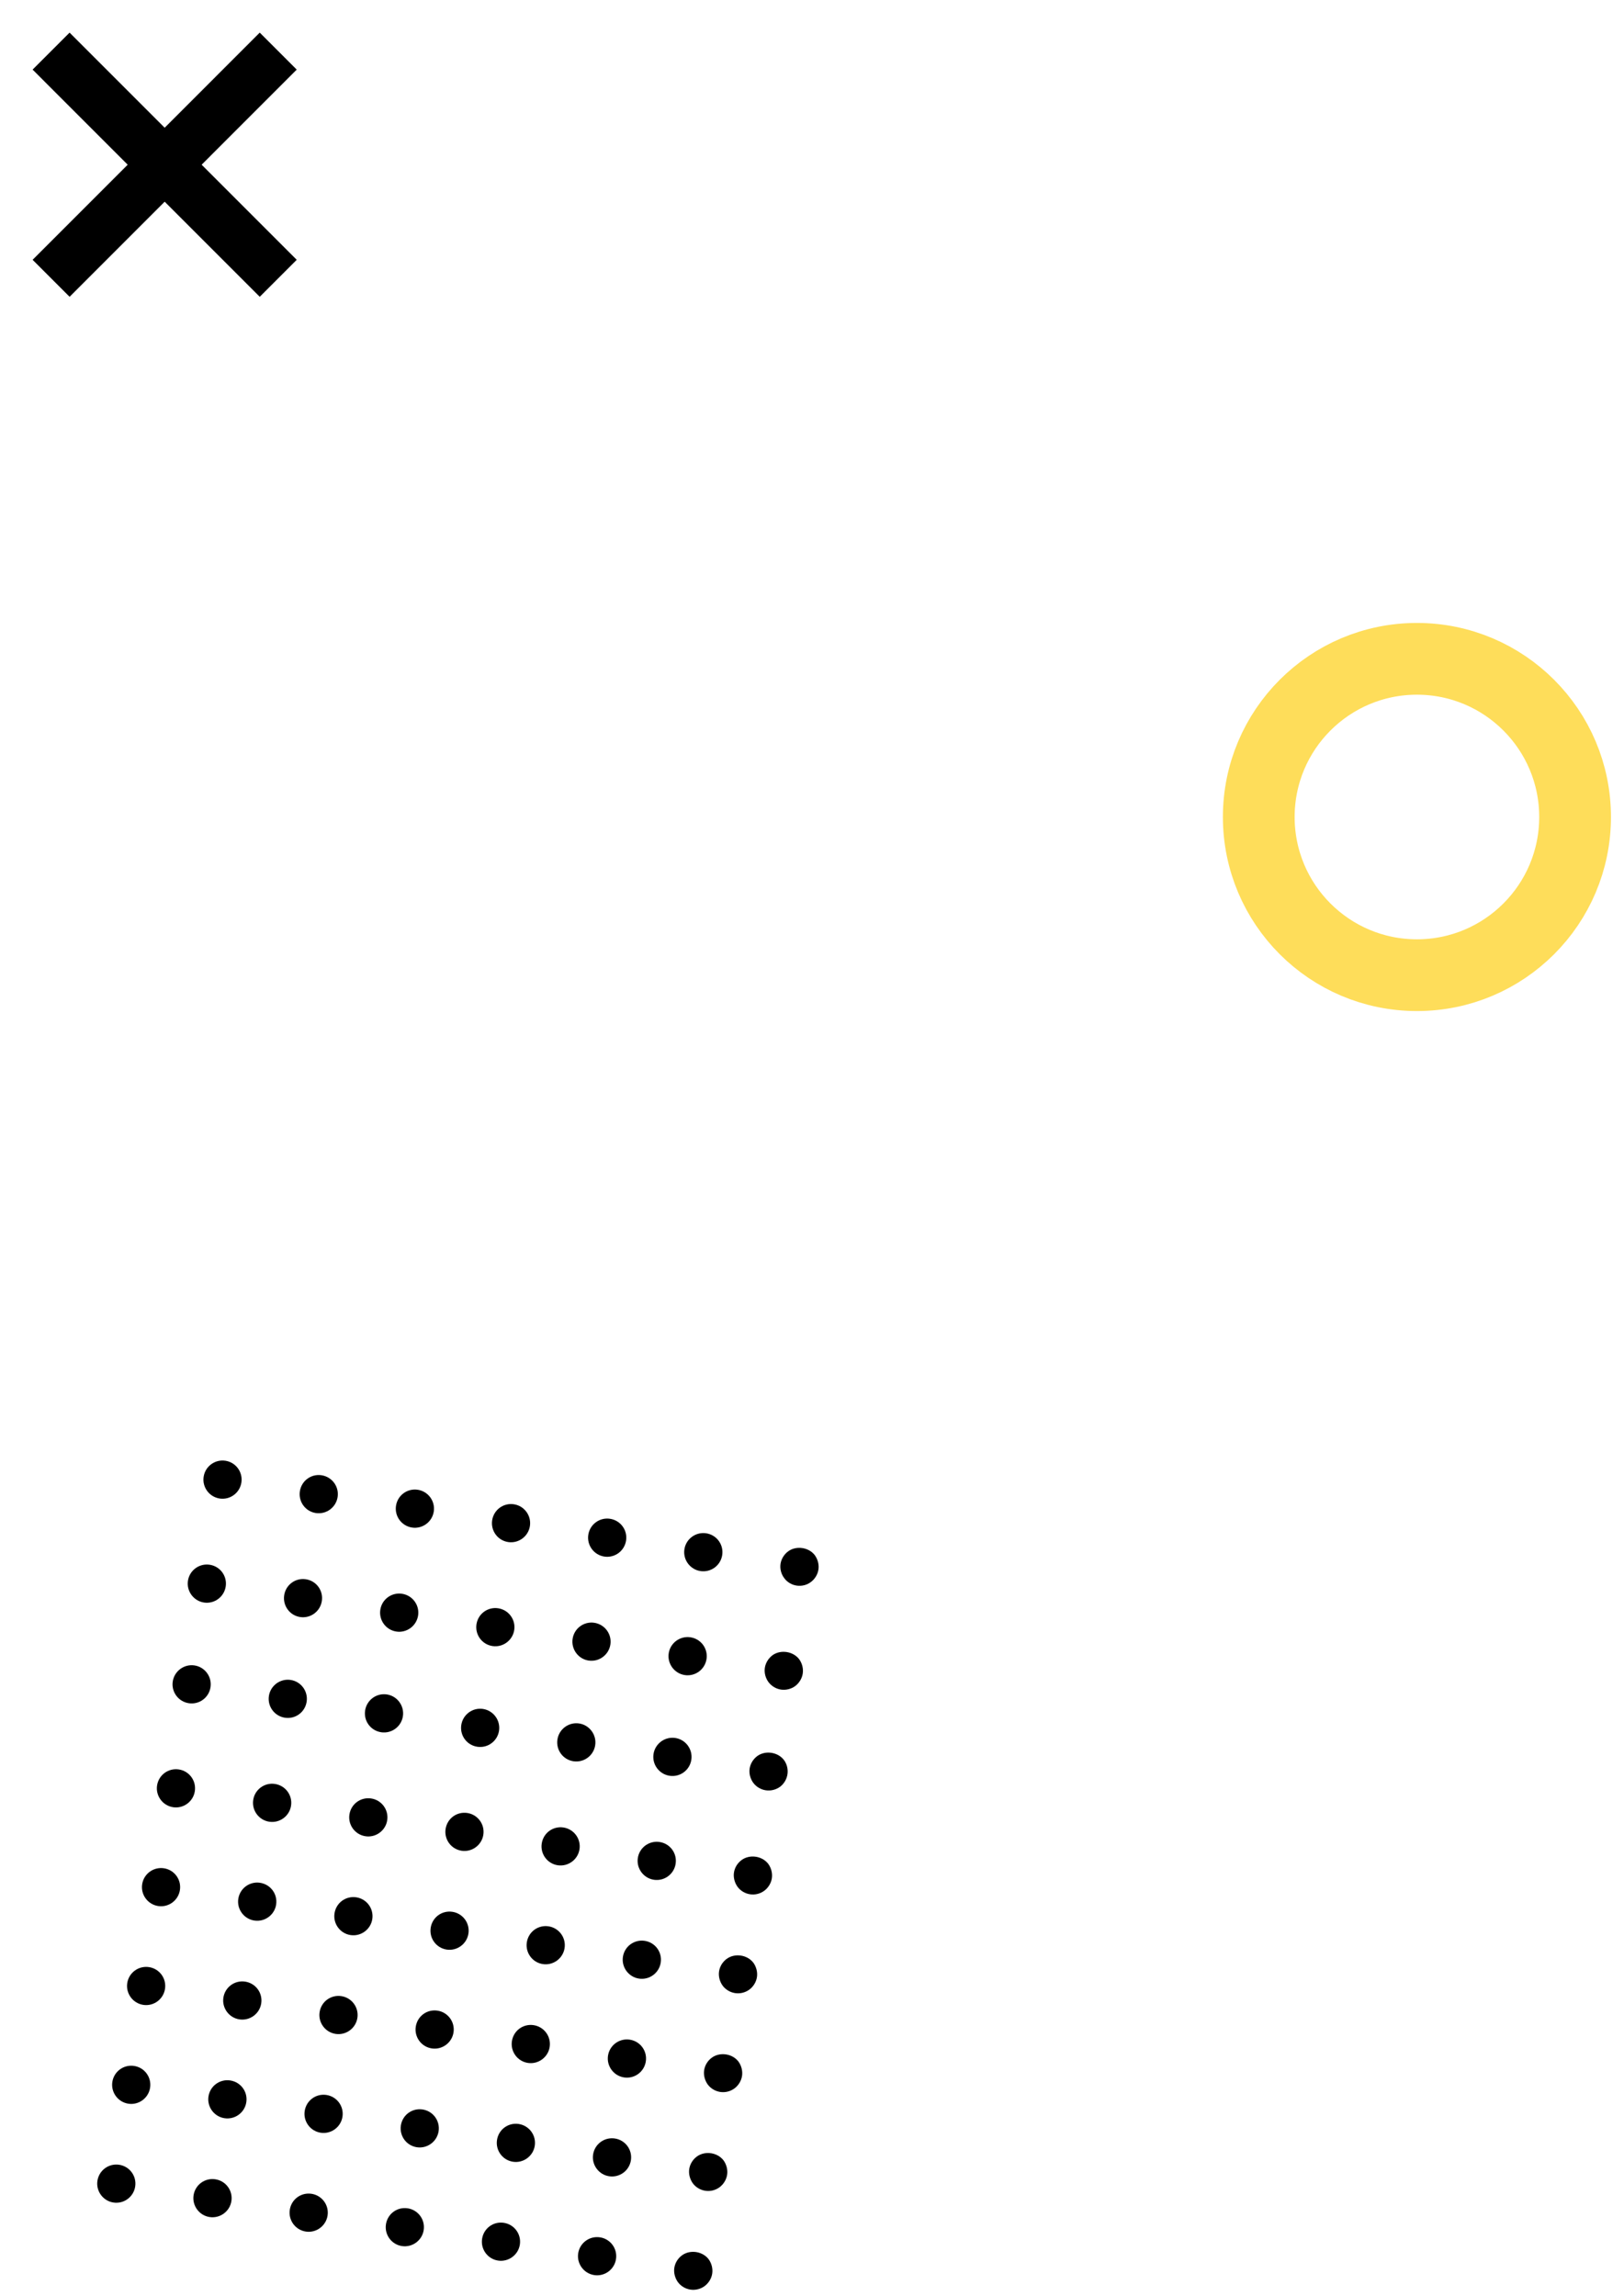 <svg width="498" height="704" viewBox="0 0 498 704" fill="none" xmlns="http://www.w3.org/2000/svg">
<g filter="url(#filter0_f)">
<path d="M21.34 91L10 79.659L79.653 10L90.992 21.341L21.34 91Z" fill="black"/>
<path d="M10 21.341L21.34 10L90.992 79.659L79.653 91L10 21.341Z" fill="black"/>
</g>
<g filter="url(#filter1_f)">
<circle cx="434.5" cy="250.5" r="48.5" stroke="#FEDD5A" stroke-width="22"/>
</g>
<g filter="url(#filter2_f)">
<path d="M62.445 452.793C62.929 449.582 65.924 447.393 69.115 447.875C72.316 448.358 74.508 451.329 74.024 454.541C73.542 457.731 70.568 459.944 67.367 459.461C64.176 458.98 61.963 455.984 62.445 452.793ZM91.952 457.246C92.437 454.034 95.403 451.841 98.588 452.322C101.813 452.808 104.016 455.781 103.531 458.993C103.05 462.184 100.065 464.395 96.84 463.909C93.654 463.428 91.471 460.437 91.952 457.246ZM121.431 461.694C121.916 458.479 124.887 456.29 128.104 456.775C131.284 457.255 133.503 460.228 133.018 463.442C132.537 466.633 129.536 468.842 126.356 468.362C123.139 467.877 120.95 464.885 121.431 461.694ZM150.92 466.143C151.405 462.929 154.366 460.738 157.583 461.223C160.768 461.704 162.984 464.676 162.499 467.891C162.018 471.081 159.02 473.291 155.834 472.81C152.617 472.325 150.439 469.334 150.92 466.143ZM180.399 470.591C180.884 467.377 183.876 465.191 187.059 465.671C190.281 466.157 192.471 469.125 191.986 472.34C191.505 475.531 188.533 477.744 185.311 477.258C182.128 476.778 179.918 473.782 180.399 470.591ZM209.87 475.038C210.355 471.824 213.357 469.639 216.546 470.12C219.757 470.605 221.952 473.574 221.467 476.788C220.986 479.979 218.009 482.192 214.797 481.707C211.609 481.226 209.389 478.229 209.87 475.038Z" fill="black"/>
<path d="M244.273 486.154C242.767 485.927 241.36 485.1 240.453 483.822C239.537 482.6 239.123 480.997 239.351 479.486C239.578 477.983 240.446 476.577 241.684 475.663C244.158 473.817 248.06 474.406 249.889 476.874C250.788 478.137 251.199 479.737 250.972 481.24C250.744 482.751 249.879 484.16 248.654 485.06C247.415 486.013 245.81 486.386 244.273 486.154Z" fill="black"/>
<path d="M57.634 484.677C58.119 481.462 61.113 479.282 64.303 479.763C67.505 480.246 69.701 483.21 69.216 486.424C68.734 489.612 65.756 491.833 62.555 491.35C59.364 490.869 57.153 487.865 57.634 484.677ZM87.142 489.129C87.627 485.915 90.597 483.731 93.777 484.21C97.002 484.697 99.179 487.658 98.694 490.872C98.213 494.06 95.254 496.284 92.028 495.797C88.848 495.317 86.661 492.317 87.142 489.129ZM116.62 493.577C117.105 490.363 120.075 488.179 123.292 488.664C126.478 489.145 128.695 492.111 128.21 495.326C127.73 498.509 124.73 500.729 121.545 500.248C118.327 499.763 116.14 496.76 116.62 493.577ZM146.11 498.027C146.595 494.812 149.554 492.627 152.771 493.112C155.957 493.593 158.174 496.559 157.689 499.774C157.208 502.957 154.209 505.177 151.023 504.696C147.806 504.211 145.629 501.21 146.11 498.027ZM175.591 502.475C176.076 499.261 179.065 497.079 182.247 497.56C185.438 498.041 187.66 501.009 187.175 504.223C186.695 507.406 183.69 509.625 180.499 509.144C177.317 508.664 175.111 505.658 175.591 502.475ZM205.059 506.922C205.544 503.707 208.546 501.528 211.734 502.009C214.946 502.493 217.142 505.457 216.657 508.672C216.176 511.854 213.198 514.078 209.986 513.593C206.798 513.112 204.579 510.104 205.059 506.922Z" fill="black"/>
<path d="M239.467 518.042C237.956 517.814 236.554 516.955 235.639 515.725C234.731 514.482 234.312 512.879 234.54 511.37C234.771 509.838 235.64 508.456 236.877 507.516C239.375 505.708 243.22 506.288 245.084 508.754C245.977 510.016 246.392 511.592 246.161 513.124C245.934 514.632 245.068 516.042 243.845 516.963C242.608 517.868 241.004 518.274 239.467 518.042Z" fill="black"/>
<path d="M52.975 515.554C53.455 512.371 56.454 510.153 59.645 510.635C62.846 511.118 65.037 514.118 64.556 517.301C64.072 520.516 61.098 522.705 57.897 522.222C54.706 521.74 52.49 518.768 52.975 515.554ZM82.456 520.002C82.936 516.819 85.938 514.602 89.119 515.082C92.344 515.569 94.516 518.566 94.035 521.749C93.55 524.964 90.595 527.155 87.37 526.669C84.19 526.189 81.971 523.217 82.456 520.002ZM111.961 524.454C112.442 521.271 115.418 519.045 118.635 519.53C121.821 520.011 124.031 523.02 123.551 526.203C123.066 529.417 120.071 531.603 116.886 531.122C113.669 530.637 111.476 527.669 111.961 524.454ZM141.451 528.904C141.931 525.721 144.897 523.493 148.114 523.978C151.299 524.459 153.51 527.468 153.03 530.651C152.545 533.865 149.55 536.051 146.365 535.57C143.148 535.085 140.966 532.118 141.451 528.904ZM170.932 533.352C171.412 530.169 174.407 527.946 177.59 528.426C180.781 528.907 182.997 531.917 182.516 535.1C182.031 538.315 179.032 540.499 175.841 540.018C172.658 539.538 170.447 536.567 170.932 533.352ZM200.4 537.799C200.881 534.616 203.888 532.394 207.077 532.875C210.288 533.36 212.478 536.366 211.998 539.548C211.513 542.763 208.539 544.952 205.327 544.467C202.139 543.986 199.915 541.013 200.4 537.799Z" fill="black"/>
<path d="M234.808 548.915C233.297 548.687 231.892 547.852 230.978 546.617C230.073 545.353 229.649 543.784 229.881 542.247C230.108 540.744 230.982 539.333 232.214 538.424C234.713 536.608 238.558 537.188 240.42 539.662C241.319 540.893 241.705 542.494 241.479 543.997C241.247 545.534 240.406 546.942 239.184 547.855C237.914 548.761 236.346 549.147 234.808 548.915Z" fill="black"/>
<path d="M48.163 547.445C48.649 544.22 51.642 542.045 54.833 542.526C58.034 543.009 60.231 545.968 59.744 549.193C59.265 552.37 56.287 554.591 53.085 554.108C49.895 553.626 47.683 550.623 48.163 547.445ZM77.644 551.893C78.131 548.668 81.126 546.494 84.306 546.973C87.531 547.46 89.736 550.42 89.249 553.645C88.77 556.822 85.784 559.042 82.559 558.555C79.379 558.075 77.165 555.071 77.644 551.893ZM107.149 556.345C107.636 553.12 110.605 550.942 113.822 551.427C117.007 551.908 119.225 554.869 118.739 558.094C118.259 561.272 115.26 563.489 112.074 563.009C108.857 562.523 106.67 559.523 107.149 556.345ZM136.638 560.795C137.125 557.57 140.084 555.39 143.301 555.875C146.486 556.356 148.704 559.317 148.217 562.542C147.738 565.72 144.739 567.937 141.553 567.457C138.336 566.971 136.159 563.973 136.638 560.795ZM166.12 565.243C166.606 562.018 169.57 559.839 172.777 560.323C175.968 560.804 178.191 563.766 177.704 566.991C177.225 570.169 174.22 572.386 171.029 571.904C167.823 571.42 165.64 568.421 166.12 565.243ZM195.588 569.69C196.075 566.465 199.075 564.291 202.263 564.772C205.475 565.256 207.672 568.215 207.185 571.44C206.706 574.617 203.728 576.838 200.516 576.353C197.328 575.872 195.109 572.867 195.588 569.69Z" fill="black"/>
<path d="M229.997 580.802C228.486 580.574 227.079 579.744 226.166 578.508C225.262 577.242 224.843 575.636 225.069 574.138C225.302 572.598 226.171 571.217 227.403 570.31C229.906 568.463 233.751 569.043 235.614 571.517C236.508 572.776 236.919 574.378 236.69 575.892C236.464 577.39 235.599 578.802 234.377 579.712C233.102 580.653 231.534 581.034 229.997 580.802Z" fill="black"/>
<path d="M43.59 577.748C44.077 574.523 47.07 572.348 50.261 572.829C53.462 573.312 55.659 576.271 55.172 579.496C54.693 582.673 51.714 584.894 48.513 584.411C45.322 583.93 43.111 580.926 43.59 577.748ZM73.072 582.197C73.558 578.972 76.554 576.797 79.734 577.277C82.959 577.763 85.164 580.723 84.677 583.948C84.198 587.125 81.212 589.345 77.987 588.858C74.806 588.378 72.592 585.374 73.072 582.197ZM102.577 586.649C103.063 583.424 106.033 581.245 109.25 581.73C112.435 582.211 114.653 585.172 114.166 588.397C113.687 591.575 110.688 593.793 107.502 593.312C104.285 592.826 102.097 589.826 102.577 586.649ZM132.066 591.098C132.553 587.873 135.511 585.693 138.728 586.178C141.914 586.659 144.132 589.62 143.645 592.845C143.166 596.023 140.166 598.241 136.981 597.76C133.764 597.274 131.587 594.276 132.066 591.098ZM161.548 595.547C162.034 592.322 164.998 590.142 168.205 590.626C171.395 591.107 173.618 594.07 173.132 597.295C172.652 600.472 169.648 602.689 166.457 602.207C163.25 601.724 161.068 598.724 161.548 595.547ZM191.016 599.993C191.502 596.768 194.503 594.594 197.691 595.075C200.903 595.56 203.1 598.518 202.613 601.743C202.134 604.921 199.156 607.141 195.944 606.657C192.756 606.176 190.536 603.171 191.016 599.993Z" fill="black"/>
<path d="M225.425 611.105C223.914 610.877 222.507 610.047 221.593 608.812C220.689 607.545 220.271 605.939 220.497 604.442C220.729 602.902 221.599 601.52 222.83 600.613C225.334 598.766 229.179 599.346 231.041 601.82C231.935 603.08 232.346 604.682 232.118 606.195C231.892 607.693 231.026 609.105 229.805 610.016C228.53 610.956 226.962 611.337 225.425 611.105Z" fill="black"/>
<path d="M39.018 608.051C39.505 604.826 42.498 602.65 45.688 603.132C48.89 603.615 51.086 606.573 50.6 609.798C50.12 612.976 47.142 615.196 43.941 614.713C40.75 614.232 38.539 611.228 39.018 608.051ZM68.499 612.499C68.986 609.274 71.982 607.099 75.162 607.579C78.387 608.065 80.591 611.025 80.105 614.25C79.625 617.428 76.639 619.647 73.414 619.161C70.234 618.681 68.02 615.677 68.499 612.499ZM98.005 616.951C98.491 613.726 101.46 611.547 104.677 612.032C107.863 612.513 110.081 615.475 109.594 618.7C109.115 621.877 106.115 624.095 102.93 623.614C99.713 623.129 97.525 620.129 98.005 616.951ZM127.494 621.401C127.981 618.176 130.939 615.995 134.156 616.48C137.342 616.961 139.559 619.923 139.073 623.148C138.593 626.325 135.594 628.543 132.409 628.062C129.192 627.577 127.014 624.578 127.494 621.401ZM156.975 625.849C157.462 622.624 160.426 620.444 163.632 620.928C166.823 621.409 169.046 624.372 168.559 627.597C168.08 630.774 165.076 632.991 161.885 632.51C158.678 632.026 156.496 629.027 156.975 625.849ZM186.443 630.295C186.93 627.07 189.931 624.896 193.119 625.377C196.331 625.862 198.527 628.82 198.041 632.045C197.561 635.223 194.583 637.444 191.371 636.959C188.183 636.478 185.964 633.473 186.443 630.295Z" fill="black"/>
<path d="M220.853 641.408C219.342 641.18 217.935 640.35 217.021 639.114C216.117 637.848 215.699 636.242 215.925 634.744C216.157 633.204 217.026 631.822 218.258 630.916C220.762 629.068 224.606 629.648 226.469 632.122C227.363 633.382 227.774 634.984 227.546 636.497C227.32 637.995 226.454 639.407 225.232 640.318C223.958 641.258 222.39 641.639 220.853 641.408Z" fill="black"/>
<path d="M34.446 638.352C34.932 635.127 37.925 632.952 41.116 633.433C44.317 633.916 46.514 636.875 46.027 640.1C45.548 643.277 42.57 645.498 39.368 645.015C36.178 644.534 33.966 641.53 34.446 638.352ZM63.927 642.801C64.414 639.576 67.409 637.401 70.59 637.881C73.815 638.367 76.019 641.327 75.532 644.552C75.053 647.729 72.067 649.949 68.842 649.462C65.662 648.982 63.448 645.978 63.927 642.801ZM93.432 647.253C93.919 644.028 96.888 641.849 100.105 642.334C103.291 642.815 105.508 645.776 105.022 649.001C104.542 652.179 101.543 654.397 98.358 653.916C95.141 653.43 92.953 650.43 93.432 647.253ZM122.922 651.702C123.408 648.477 126.367 646.297 129.584 646.782C132.769 647.263 134.987 650.224 134.501 653.449C134.021 656.627 131.022 658.845 127.836 658.364C124.619 657.878 122.442 654.88 122.922 651.702ZM152.403 656.151C152.89 652.926 155.853 650.746 159.06 651.23C162.251 651.711 164.474 654.674 163.987 657.899C163.508 661.076 160.503 663.293 157.313 662.811C154.106 662.328 151.924 659.328 152.403 656.151ZM181.871 660.597C182.358 657.372 185.359 655.198 188.547 655.679C191.759 656.164 193.955 659.122 193.469 662.347C192.989 665.525 190.011 667.745 186.799 667.261C183.611 666.78 181.392 663.775 181.871 660.597Z" fill="black"/>
<path d="M216.28 671.709C214.769 671.481 213.363 670.651 212.449 669.416C211.545 668.149 211.126 666.543 211.352 665.046C211.585 663.506 212.454 662.124 213.686 661.217C216.19 659.37 220.034 659.95 221.897 662.424C222.791 663.684 223.202 665.286 222.973 666.799C222.747 668.297 221.882 669.709 220.66 670.62C219.385 671.56 217.818 671.941 216.28 671.709Z" fill="black"/>
<path d="M29.873 668.655C30.36 665.43 33.353 663.254 36.544 663.736C39.745 664.219 41.942 667.177 41.455 670.402C40.976 673.58 37.998 675.8 34.796 675.317C31.605 674.836 29.394 671.832 29.873 668.655ZM59.355 673.103C59.842 669.878 62.837 667.703 66.017 668.183C69.242 668.669 71.447 671.629 70.96 674.854C70.481 678.032 67.495 680.251 64.27 679.765C61.09 679.285 58.876 676.281 59.355 673.103ZM88.86 677.555C89.347 674.33 92.316 672.151 95.533 672.636C98.718 673.117 100.936 676.079 100.45 679.304C99.97 682.481 96.971 684.699 93.785 684.218C90.568 683.733 88.381 680.733 88.86 677.555ZM118.349 682.005C118.836 678.78 121.795 676.599 125.012 677.084C128.197 677.565 130.415 680.527 129.928 683.752C129.449 686.929 126.45 689.147 123.264 688.666C120.047 688.181 117.87 685.182 118.349 682.005ZM147.831 686.453C148.317 683.228 151.281 681.048 154.488 681.532C157.679 682.013 159.902 684.976 159.415 688.201C158.936 691.378 155.931 693.595 152.74 693.114C149.534 692.63 147.351 689.631 147.831 686.453ZM177.299 690.899C177.786 687.674 180.786 685.5 183.974 685.981C187.186 686.466 189.383 689.424 188.896 692.649C188.417 695.827 185.439 698.048 182.227 697.563C179.039 697.082 176.819 694.077 177.299 690.899Z" fill="black"/>
<path d="M211.708 702.012C210.197 701.784 208.79 700.954 207.876 699.718C206.973 698.452 206.554 696.846 206.78 695.348C207.012 693.808 207.882 692.426 209.113 691.52C211.617 689.672 215.462 690.253 217.325 692.726C218.219 693.986 218.63 695.588 218.401 697.101C218.175 698.599 217.309 700.011 216.088 700.922C214.813 701.862 213.245 702.243 211.708 702.012Z" fill="black"/>
</g>
<defs>
<filter id="filter0_f" x="0" y="0" width="100.992" height="101" filterUnits="userSpaceOnUse" color-interpolation-filters="sRGB">
<feFlood flood-opacity="0" result="BackgroundImageFix"/>
<feBlend mode="normal" in="SourceGraphic" in2="BackgroundImageFix" result="shape"/>
<feGaussianBlur stdDeviation="5" result="effect1_foregroundBlur"/>
</filter>
<filter id="filter1_f" x="371" y="187" width="127" height="127" filterUnits="userSpaceOnUse" color-interpolation-filters="sRGB">
<feFlood flood-opacity="0" result="BackgroundImageFix"/>
<feBlend mode="normal" in="SourceGraphic" in2="BackgroundImageFix" result="shape"/>
<feGaussianBlur stdDeviation="2" result="effect1_foregroundBlur"/>
</filter>
<filter id="filter2_f" x="28" y="446" width="224.834" height="257.89" filterUnits="userSpaceOnUse" color-interpolation-filters="sRGB">
<feFlood flood-opacity="0" result="BackgroundImageFix"/>
<feBlend mode="normal" in="SourceGraphic" in2="BackgroundImageFix" result="shape"/>
<feGaussianBlur stdDeviation="0.5" result="effect1_foregroundBlur"/>
</filter>
</defs>
</svg>
